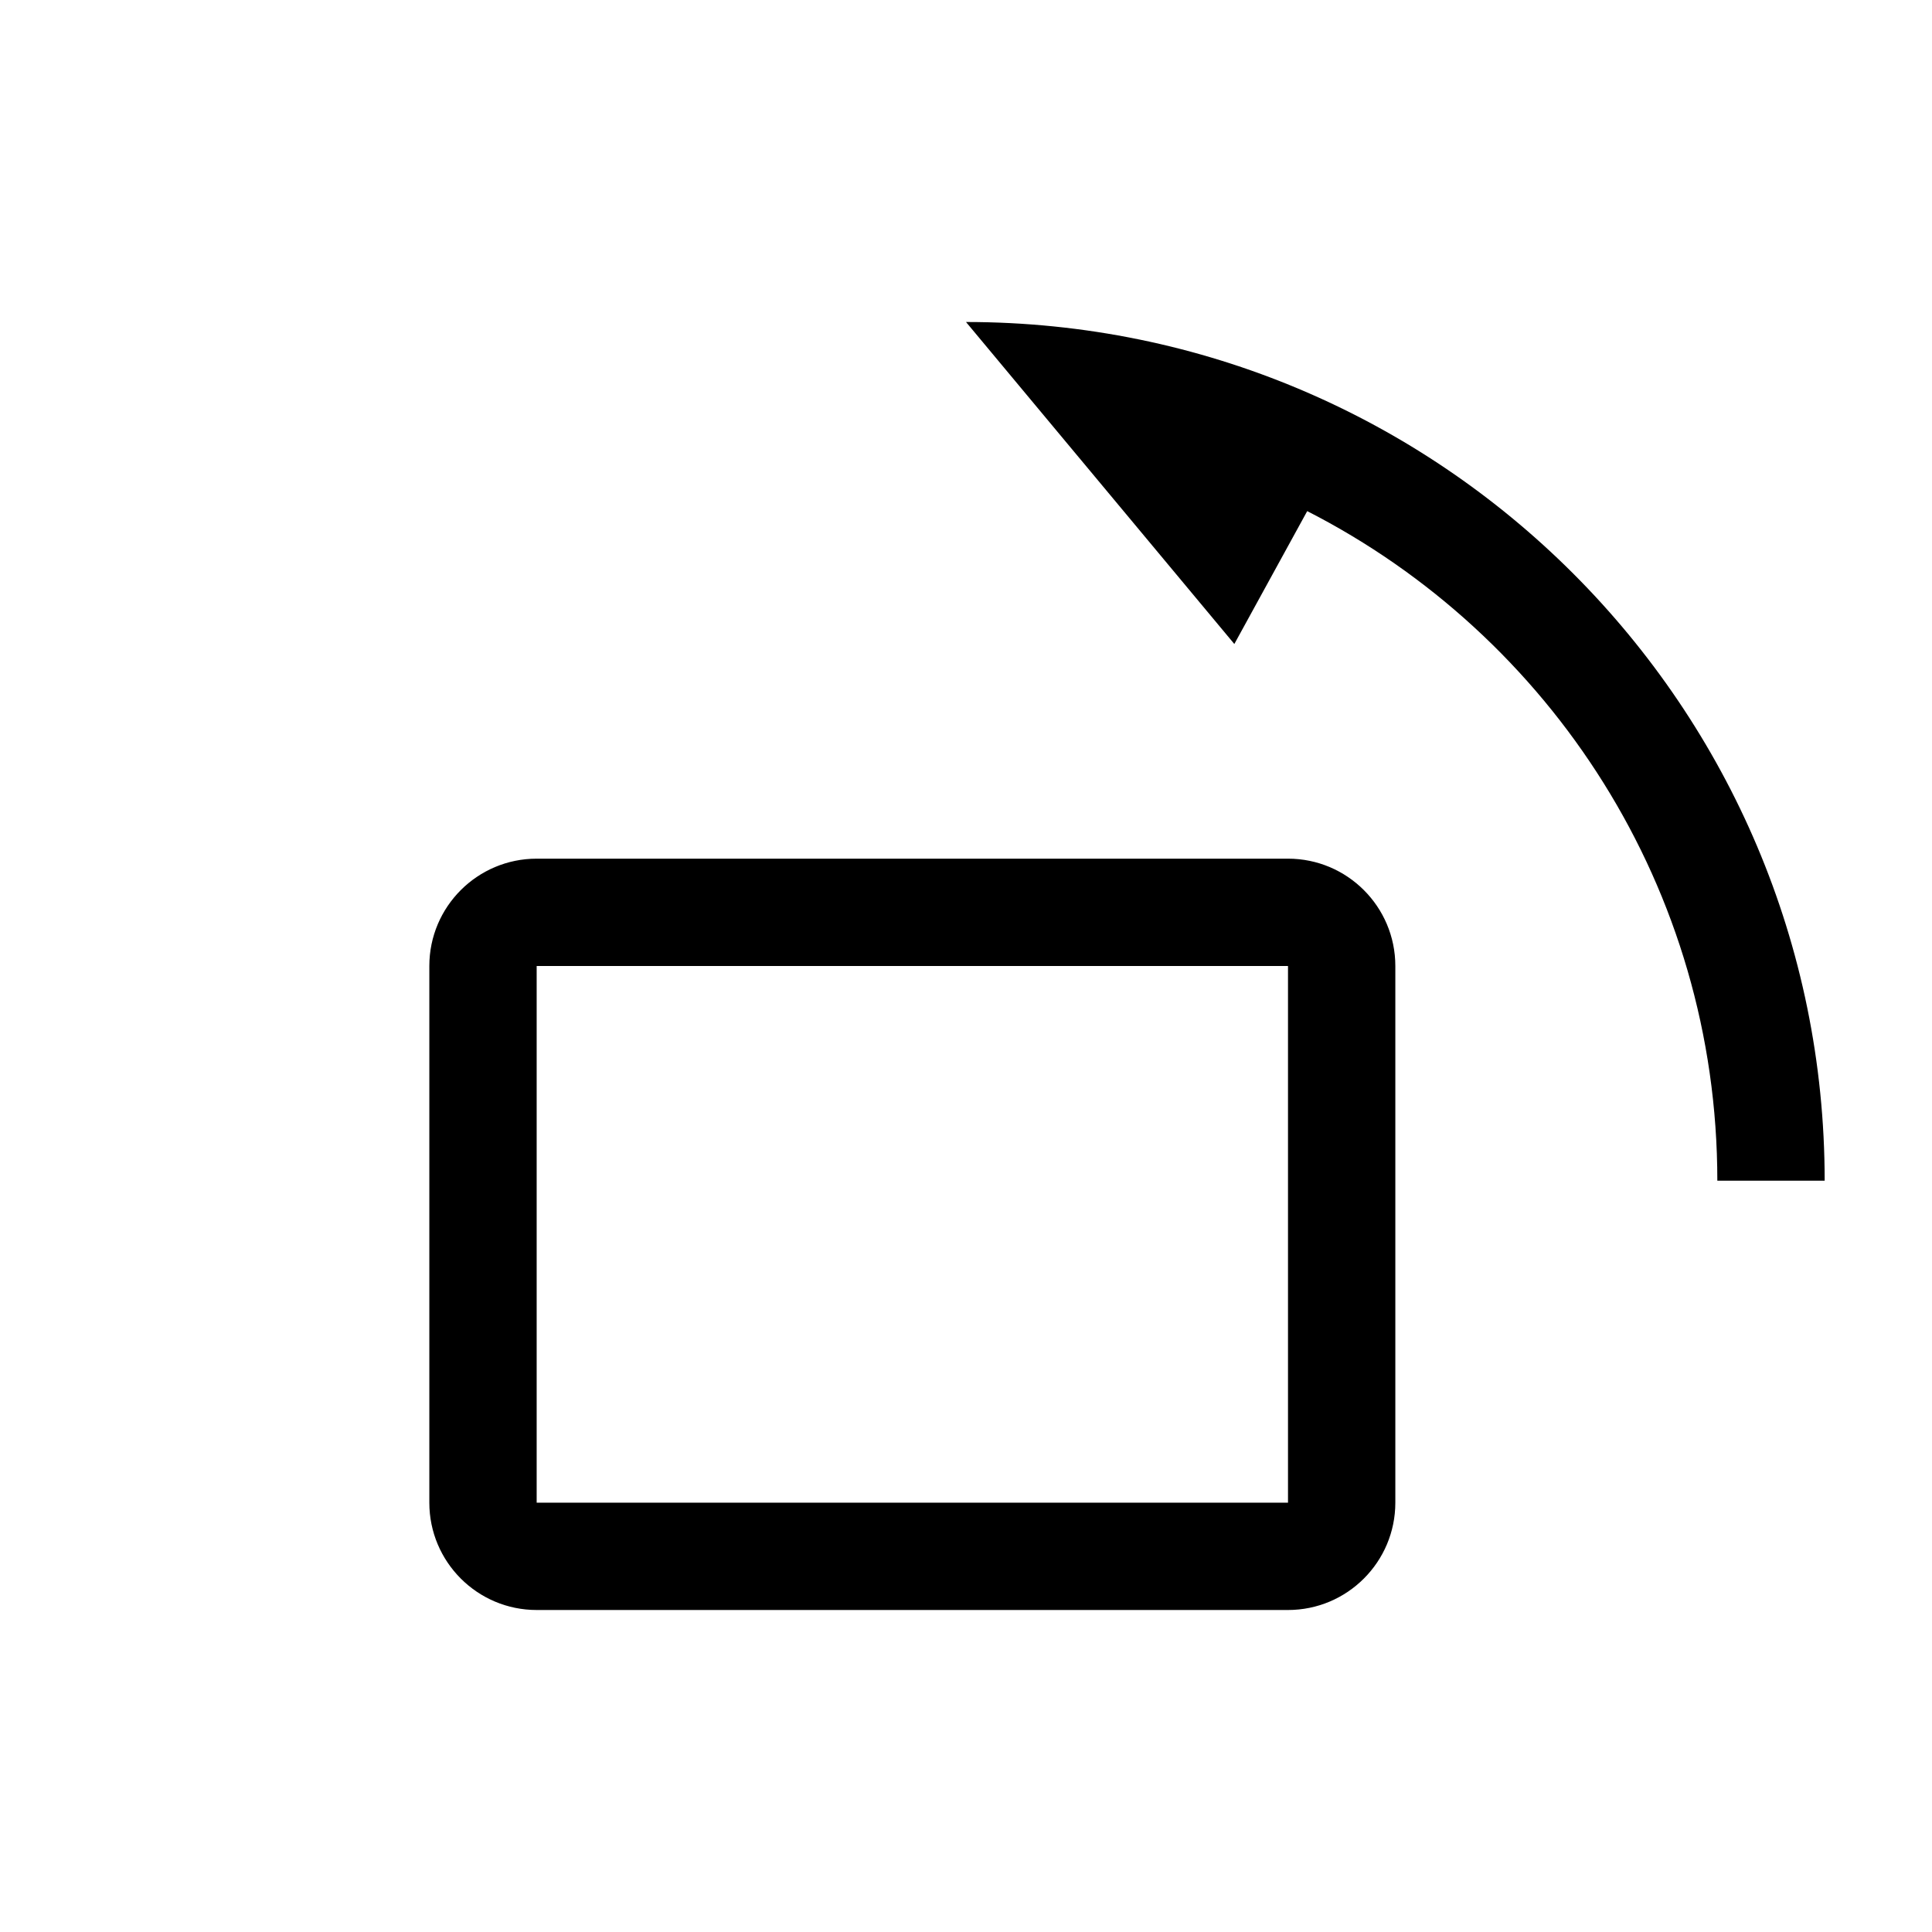 <svg xmlns="http://www.w3.org/2000/svg" width="18" height="18" viewBox="0 0 18 18">
  <path d="M5,8 L12,8 C12.552,8 13,8.448 13,9 L13,14 C13,14.552 12.552,15 12,15 L5,15 C4.448,15 4,14.552 4,14 L4,9 C4,8.448 4.448,8 5,8 Z M5,9 L5,14 L12,14 L12,9 L5,9 Z M17,11 L16,11 C16,8.279 14.447,5.92 12.179,4.762 C11.726,5.587 11.5,6 11.5,6 L9,3 C13.418,3 17,6.582 17,11 Z"/>
</svg>

